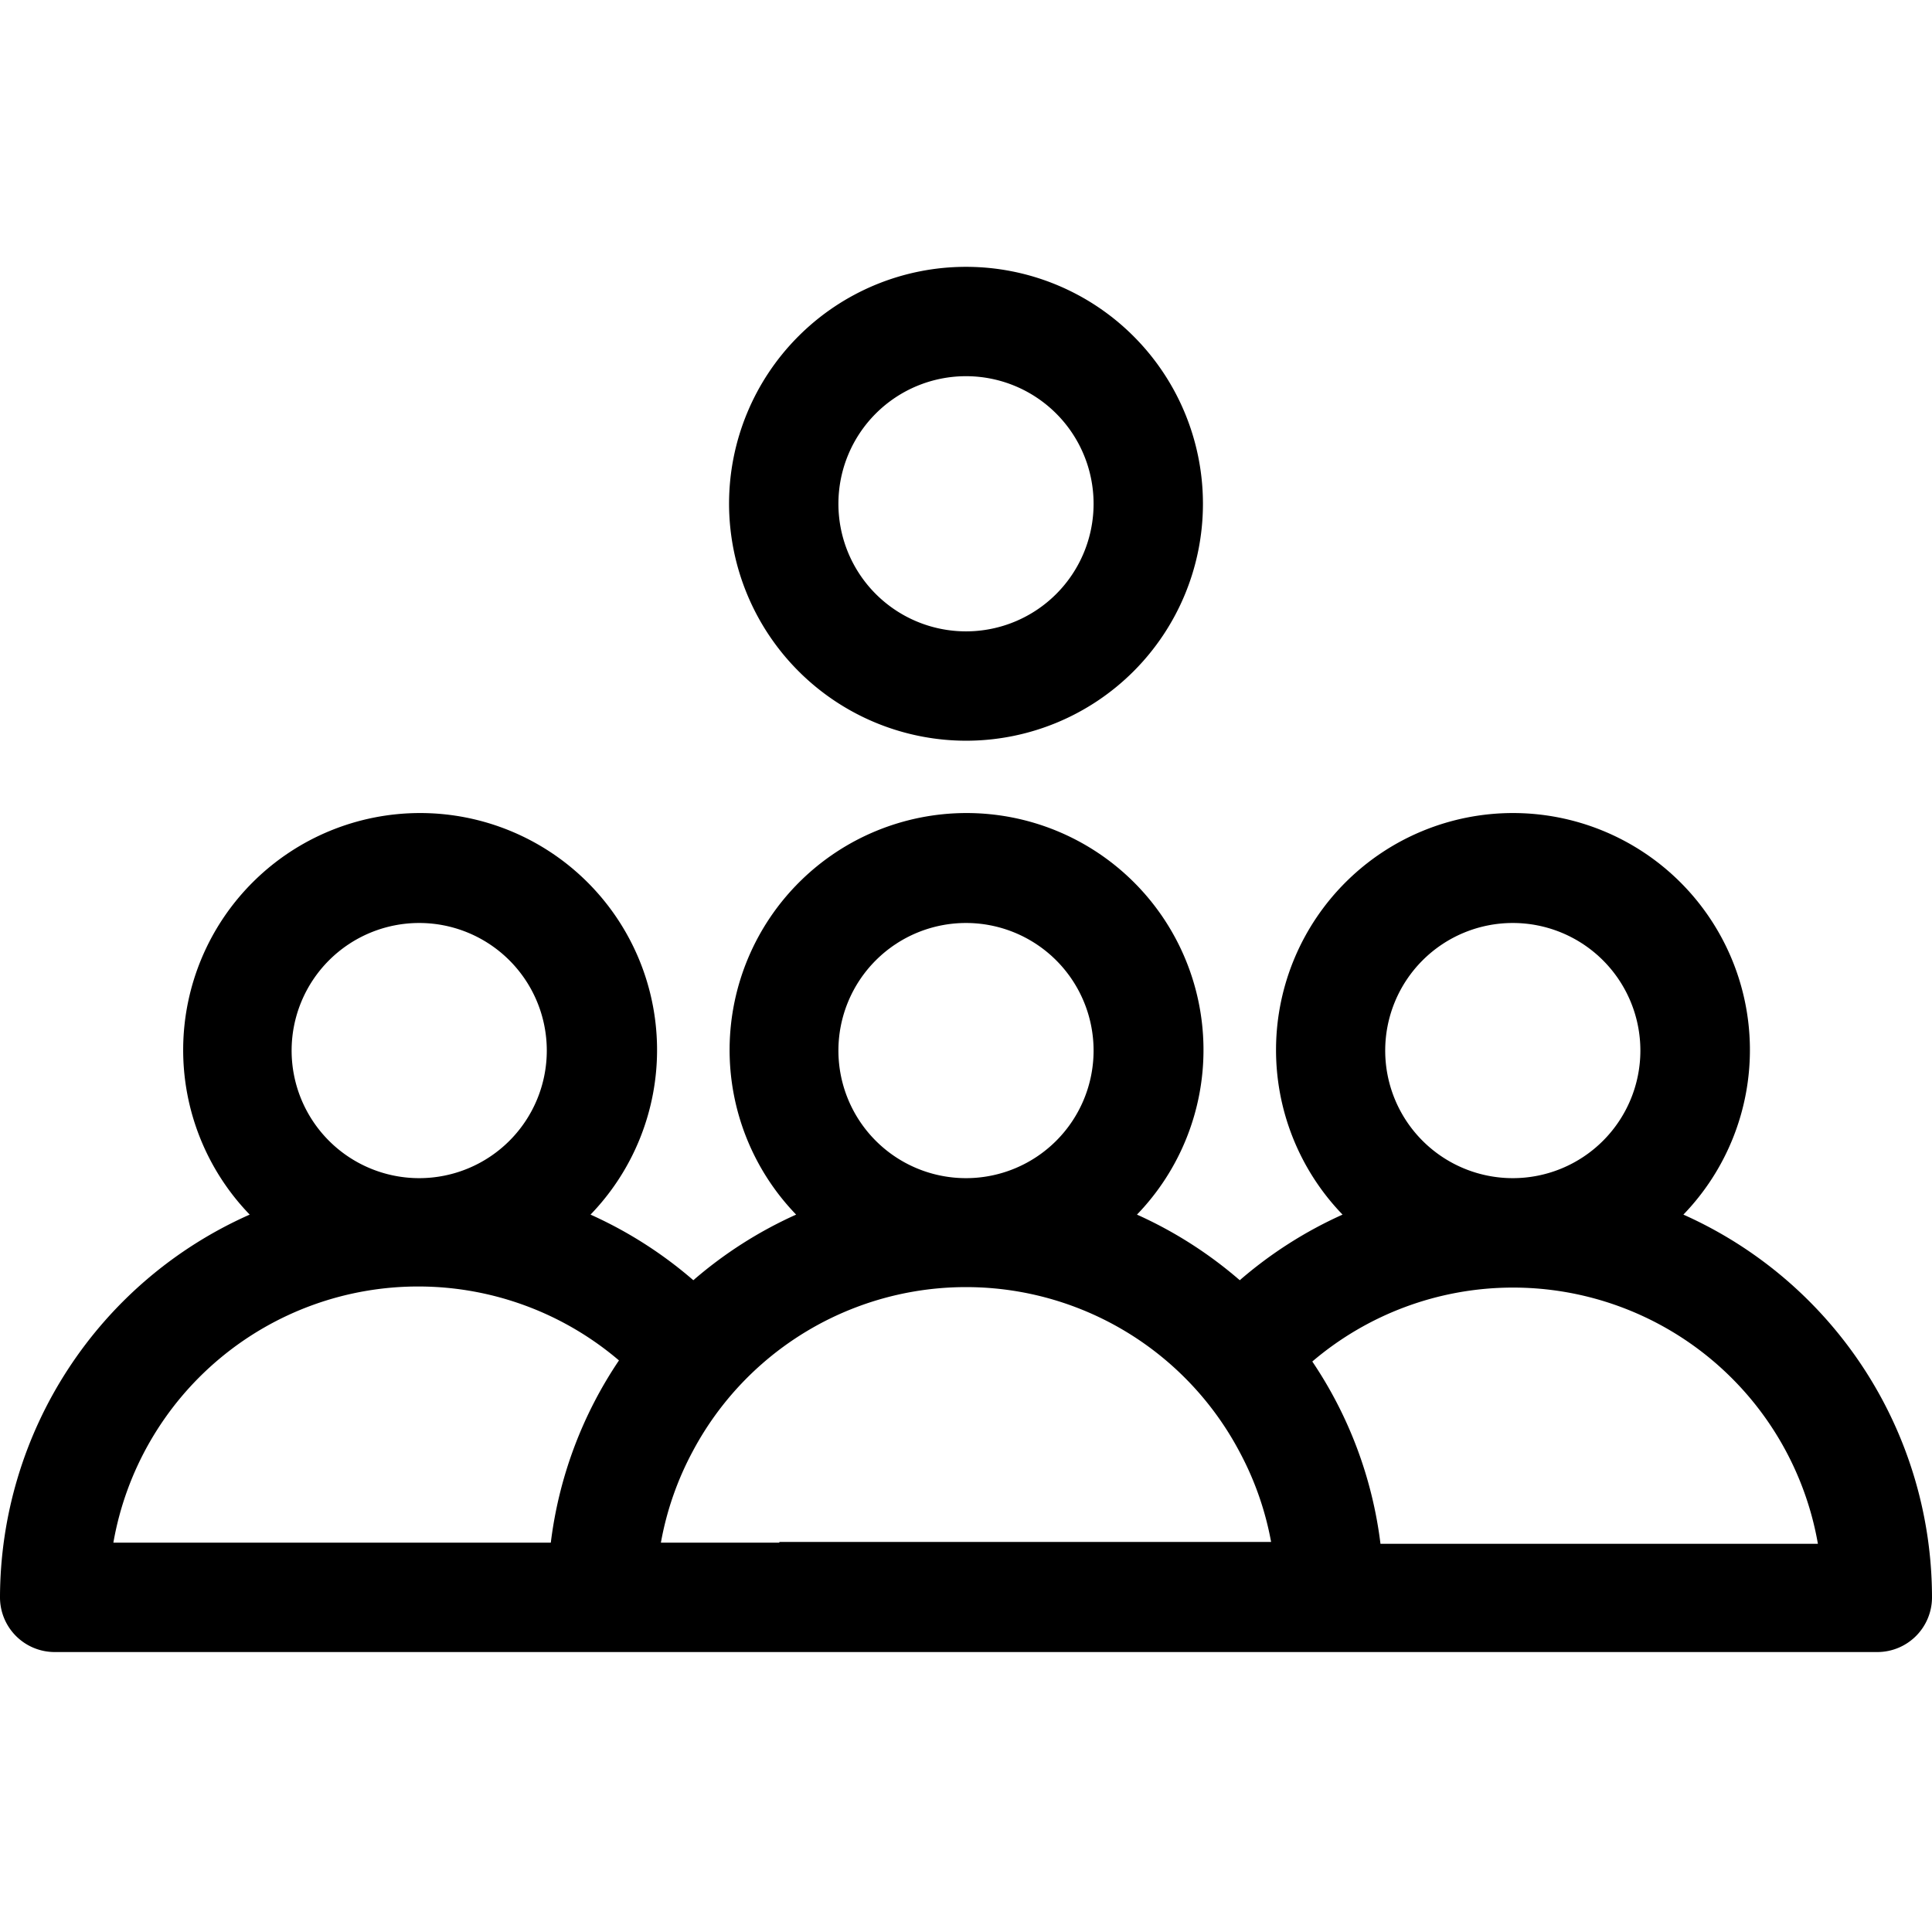 <?xml version="1.0" encoding="UTF-8" standalone="no"?>
<svg
   xmlns:dc="http://purl.org/dc/elements/1.1/"
   xmlns:cc="http://creativecommons.org/ns#"
   xmlns:rdf="http://www.w3.org/1999/02/22-rdf-syntax-ns#"
   xmlns:svg="http://www.w3.org/2000/svg"
   xmlns="http://www.w3.org/2000/svg"
   xmlns:sodipodi="http://sodipodi.sourceforge.net/DTD/sodipodi-0.dtd"
   xmlns:inkscape="http://www.inkscape.org/namespaces/inkscape"
   viewBox="0 0 53 53"
   x="0px"
   y="0px"
   version="1.1"
   id="svg18"
   sodipodi:docname="club-2.svg"
   width="53"
   height="53"
   inkscape:version="0.92.3 (2405546, 2018-03-11)">
  <defs
     id="defs22" />
  <sodipodi:namedview
     pagecolor="#ffffff"
     bordercolor="#666666"
     borderopacity="1"
     objecttolerance="10"
     gridtolerance="10"
     guidetolerance="10"
     inkscape:pageopacity="0"
     inkscape:pageshadow="2"
     inkscape:window-width="1920"
     inkscape:window-height="1017"
     id="namedview20"
     showgrid="false"
     fit-margin-top="0"
     fit-margin-left="0"
     fit-margin-right="0"
     fit-margin-bottom="0"
     inkscape:zoom="3.776"
     inkscape:cx="128.93034"
     inkscape:cy="7.4610463"
     inkscape:window-x="-8"
     inkscape:window-y="-8"
     inkscape:window-maximized="1"
     inkscape:current-layer="g12" />
  <title
     id="title2">languageManifestoKit</title>
  <g
     id="g12"
     transform="translate(-23.5,-13.5)">
    <g
       id="g4539">
      <path
         inkscape:connector-curvature="0"
         id="path8"
         d="m 69.68,46.82 a 6.5,6.5 0 1 0 -9.35,0 11.51,11.51 0 0 0 -2.82,1.8 11.51,11.51 0 0 0 -2.82,-1.8 6.5,6.5 0 1 0 -9.35,0 11.51,11.51 0 0 0 -2.82,1.8 11.51,11.51 0 0 0 -2.82,-1.8 6.5,6.5 0 1 0 -9.35,0 11.51,11.51 0 0 0 -6.85,10.5 1.5,1.5 0 0 0 1.5,1.5 h 50 a 1.5,1.5 0 0 0 1.5,-1.5 11.51,11.51 0 0 0 -6.82,-10.5 z m -31.07,9 h -12 a 8.49,8.49 0 0 1 13.87,-5 11.43,11.43 0 0 0 -1.87,5 z m 6.27,0 h -3.25 a 8.43,8.43 0 0 1 0.87,-2.5 8.49,8.49 0 0 1 15,0 8.43,8.43 0 0 1 0.87,2.48 H 44.88 Z m 1.62,-13.5 a 3.5,3.5 0 1 1 3.5,3.5 3.5,3.5 0 0 1 -3.5,-3.5 z m 13,8.53 a 8.49,8.49 0 0 1 13.87,5 h -12 a 11.43,11.43 0 0 0 -1.87,-5 z m 2,-8.53 a 3.5,3.5 0 1 1 3.5,3.5 3.5,3.5 0 0 1 -3.5,-3.5 z m -30,0 a 3.5,3.5 0 1 1 3.5,3.5 3.5,3.5 0 0 1 -3.5,-3.5 z" />
      <path
         inkscape:connector-curvature="0"
         id="path10"
         d="m 50,33.82 a 6.5,6.5 0 1 0 -6.5,-6.5 6.51,6.51 0 0 0 6.5,6.5 z m 0,-10 a 3.5,3.5 0 1 1 -3.5,3.5 3.5,3.5 0 0 1 3.5,-3.5 z" />
    </g>
  </g>
</svg>
